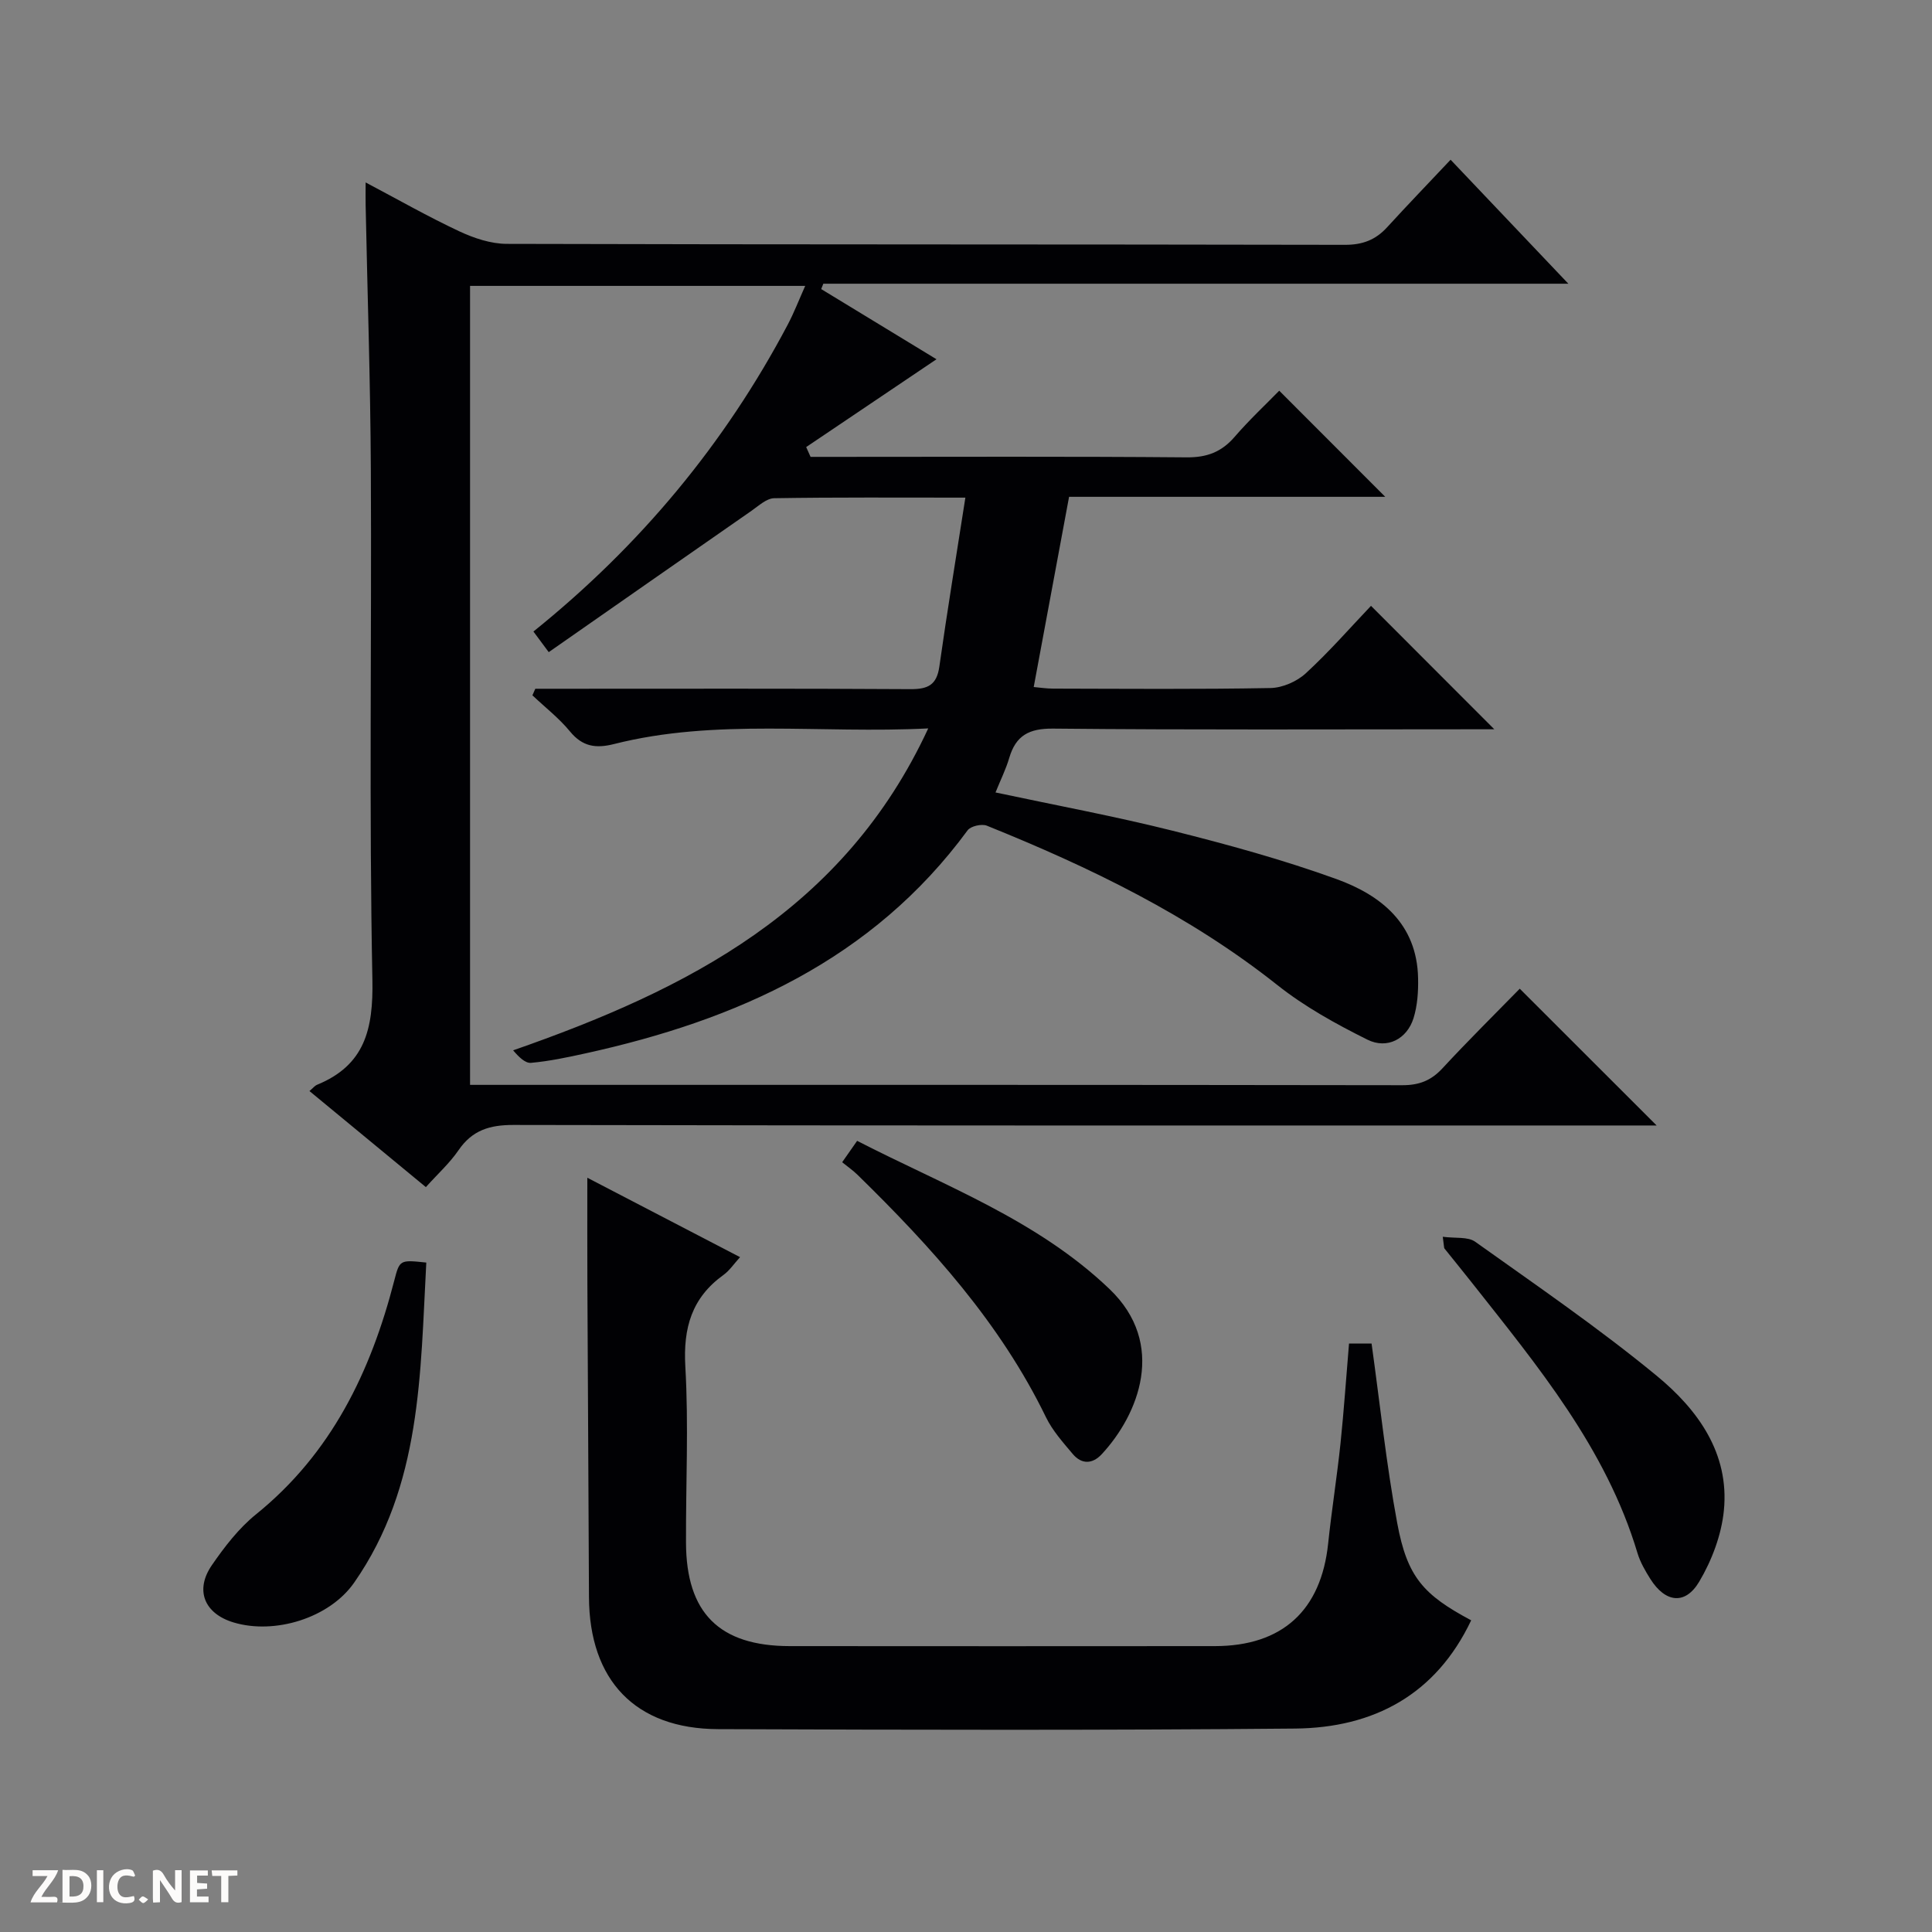 <svg enable-background="new 0 0 400 400" viewBox="0 0 400 400" xmlns="http://www.w3.org/2000/svg"><rect x="0" y="0" width="400" height="400" fill="#808080" stroke="none"/><g fill="#fcfbfa"><path d="m37.59 393.81c-.92.31-1.52.05-2-.78-.7-1.2-1.52-2.34-2.47-3.78v4.59c-.55.03-.95.05-1.41.07-.03-.37-.06-.64-.06-.91 0-1.91 0-3.81 0-5.7 1.13-.41 1.77-.03 2.29.91.62 1.11 1.38 2.14 2.31 3.19v-4.2h1.35v6.61z"/><path d="m12.94 393.88v-6.75c1.9.19 3.93-.54 5.37 1.29.8 1.01.78 2.88.03 3.97-1.37 1.97-3.4 1.51-6.4 1.49m2.45-1.22c2.04.12 2.92-.58 2.89-2.21-.03-1.51-.98-2.19-2.89-2z"/><path d="m11.81 393.87h-5.49c.68-2.18 2.47-3.48 3.51-5.45h-3.08v-1.21h5.29c-.71 2.13-2.44 3.48-3.47 5.51.86 0 1.63.04 2.39-.01.79-.05 1.14.21.85 1.16"/><path d="m39.33 393.86v-6.61h3.7v1.07h-2.22v1.52c.68.04 1.34.09 2.07.13v1.07c-.72.05-1.38.09-2.1.14v1.48h2.4v1.19h-3.85z"/><path d="m27.71 388.56c-1.15-.3-2.46-.61-3.1.64-.37.73-.41 1.93-.06 2.67.63 1.35 1.99.93 3.17.68.35.94-.01 1.32-.93 1.46-1.62.25-3.05-.27-3.76-1.48-.73-1.24-.6-3.03.31-4.17.88-1.11 2.71-1.7 4-1.16.32.13.44.74.65 1.12-.1.08-.19.16-.28.24"/><path d="m49.15 387.24v1.07c-.59.02-1.17.05-1.87.08v5.44h-1.48v-5.44h-1.85c-.05-.4-.08-.73-.13-1.15z"/><path d="m20.06 387.21h1.33v6.62h-1.33z"/><path d="m30.68 393.25c-.39.38-.8.79-1.05.76-.32-.05-.6-.45-.9-.7.26-.24.51-.64.8-.67.29-.04.62.3 1.15.61"/></g><path d="m167.82 94.59h5.35c24.17 0 48.33-.11 72.49.1 4.23.04 7.26-1.11 9.98-4.27 3.04-3.52 6.46-6.71 9.21-9.53 7.59 7.59 14.91 14.91 21.95 21.97-21.24 0-43.47 0-65.46 0-2.47 13.28-4.85 26.11-7.32 39.38 1.22.11 2.63.33 4.04.33 15 .03 30 .16 44.99-.12 2.48-.05 5.46-1.35 7.3-3.05 4.87-4.48 9.25-9.5 13.5-13.97 8.82 8.83 17.03 17.05 25.53 25.56-1.44 0-3.14 0-4.84 0-28.83 0-57.66.15-86.49-.14-5-.05-7.73 1.42-9.1 6.08-.69 2.34-1.8 4.56-2.84 7.14 12.48 2.66 24.68 4.92 36.69 7.93 11.41 2.86 22.82 6 33.87 9.99 9.29 3.36 16.7 9.3 16.93 20.52.06 2.77-.13 5.69-.95 8.31-1.35 4.28-5.43 6.47-9.54 4.43-6.49-3.23-12.98-6.81-18.64-11.3-18.21-14.44-38.8-24.39-60.15-33-1.07-.43-3.35.09-3.98.95-19.72 26.84-47.79 39.31-79.12 46.19-3.73.82-7.49 1.62-11.28 1.96-1.22.11-2.58-1.27-3.7-2.59 36.12-12.6 68.5-29 85.94-66.65-22.43 1.13-43.94-2.11-65.07 3.24-3.77.95-6.52.53-9.1-2.61-2.27-2.76-5.17-5.01-7.78-7.48.2-.45.4-.91.6-1.36h5.18c24.17 0 48.33-.07 72.49.08 3.62.02 5.44-.86 5.98-4.66 1.62-11.45 3.5-22.86 5.39-34.99-14.04 0-26.82-.09-39.59.12-1.57.03-3.2 1.56-4.67 2.59-13.92 9.67-27.81 19.38-42 29.28-1.28-1.72-2.12-2.86-3.17-4.27 22.05-17.74 39.6-38.82 52.67-63.57 1.29-2.45 2.29-5.06 3.6-7.99-23.51 0-46.29 0-69.39 0v165.42h5.52c62.5 0 124.99-.03 187.49.07 3.45.01 5.94-.94 8.29-3.47 5.31-5.74 10.88-11.24 16.03-16.51 9.59 9.59 18.81 18.8 28.34 28.32-1.7 0-3.44 0-5.18 0-77.16 0-154.32.05-231.49-.11-4.94-.01-8.54 1.08-11.38 5.22-1.84 2.69-4.33 4.93-6.77 7.65-8.19-6.76-16.09-13.28-24.1-19.89.78-.66 1.1-1.1 1.53-1.28 9.95-4.06 11.7-11.54 11.5-21.76-.7-35.15-.14-70.32-.32-105.49-.09-18.31-.71-36.61-1.08-54.92-.03-1.31 0-2.62 0-4.67 6.79 3.59 12.96 7.11 19.37 10.11 3.05 1.43 6.57 2.61 9.88 2.61 57.83.16 115.66.08 173.49.2 3.68.01 6.37-1.03 8.76-3.65 4.25-4.65 8.63-9.19 13.13-13.97 8.64 9.1 16.62 17.49 24.38 25.67-50.83 0-102.54 0-154.25 0-.15.37-.29.74-.44 1.11 8.15 4.96 16.3 9.92 23.87 14.53-9.07 6.11-18.03 12.14-26.98 18.18.3.66.61 1.34.91 2.03z" fill="#010104"/><path d="m279.3 278.17h4.67c1.76 12.61 3.04 24.98 5.31 37.17 2.07 11.17 5.4 14.84 15.31 20.13-7.3 15.39-20.17 22.25-36.43 22.41-39.83.37-79.66.27-119.49.12-17.15-.06-26.66-10.11-26.73-27.35-.09-21.66-.23-43.32-.33-64.98-.03-7.1-.01-14.2-.01-21.83 10.37 5.39 20.78 10.81 31.62 16.44-1.28 1.4-2.18 2.78-3.43 3.68-6.57 4.73-8.36 10.95-7.9 18.96.7 12.12.09 24.32.14 36.49.05 14.56 6.92 21.39 21.49 21.4 29.33.02 58.66.03 88 0 13.98-.01 22.01-7.4 23.46-21.25.73-6.93 1.83-13.82 2.56-20.74.7-6.75 1.16-13.54 1.76-20.65z" fill="#010104"/><path d="m174.36 240.63c1.18-1.69 2.01-2.87 3.1-4.43 18.11 9.31 37.27 16.36 52.25 30.68 11.92 11.39 6.01 25.99-1.6 34.19-1.94 2.09-4.18 2.14-6.02-.05-2.02-2.4-4.19-4.83-5.54-7.61-9.47-19.5-23.72-35.22-39-50.17-.95-.93-2.04-1.68-3.19-2.61z" fill="#010104"/><path d="m298.71 256.06c2.62.35 5.18-.05 6.7 1.02 12.7 9.06 25.61 17.89 37.64 27.8 8.43 6.95 15.04 15.99 13.86 27.85-.5 5.06-2.49 10.33-5.1 14.73-2.91 4.91-7.03 4.35-10.12-.55-1.06-1.68-2.09-3.46-2.66-5.34-6.51-21.74-20.69-38.76-34.36-56.09-1.85-2.35-3.75-4.66-5.61-6.99-.1-.11-.06-.32-.35-2.43z" fill="#010104"/><path d="m88.26 261.4c-1.25 22.94-.94 46.18-14.93 66.26-5.13 7.36-16.46 10.81-24.97 8.25-6.05-1.82-8.08-6.67-4.48-11.88 2.62-3.8 5.56-7.62 9.11-10.49 15.61-12.61 23.76-29.49 28.63-48.38 1.12-4.35 1.16-4.34 6.64-3.76z" fill="#010104"/></svg>